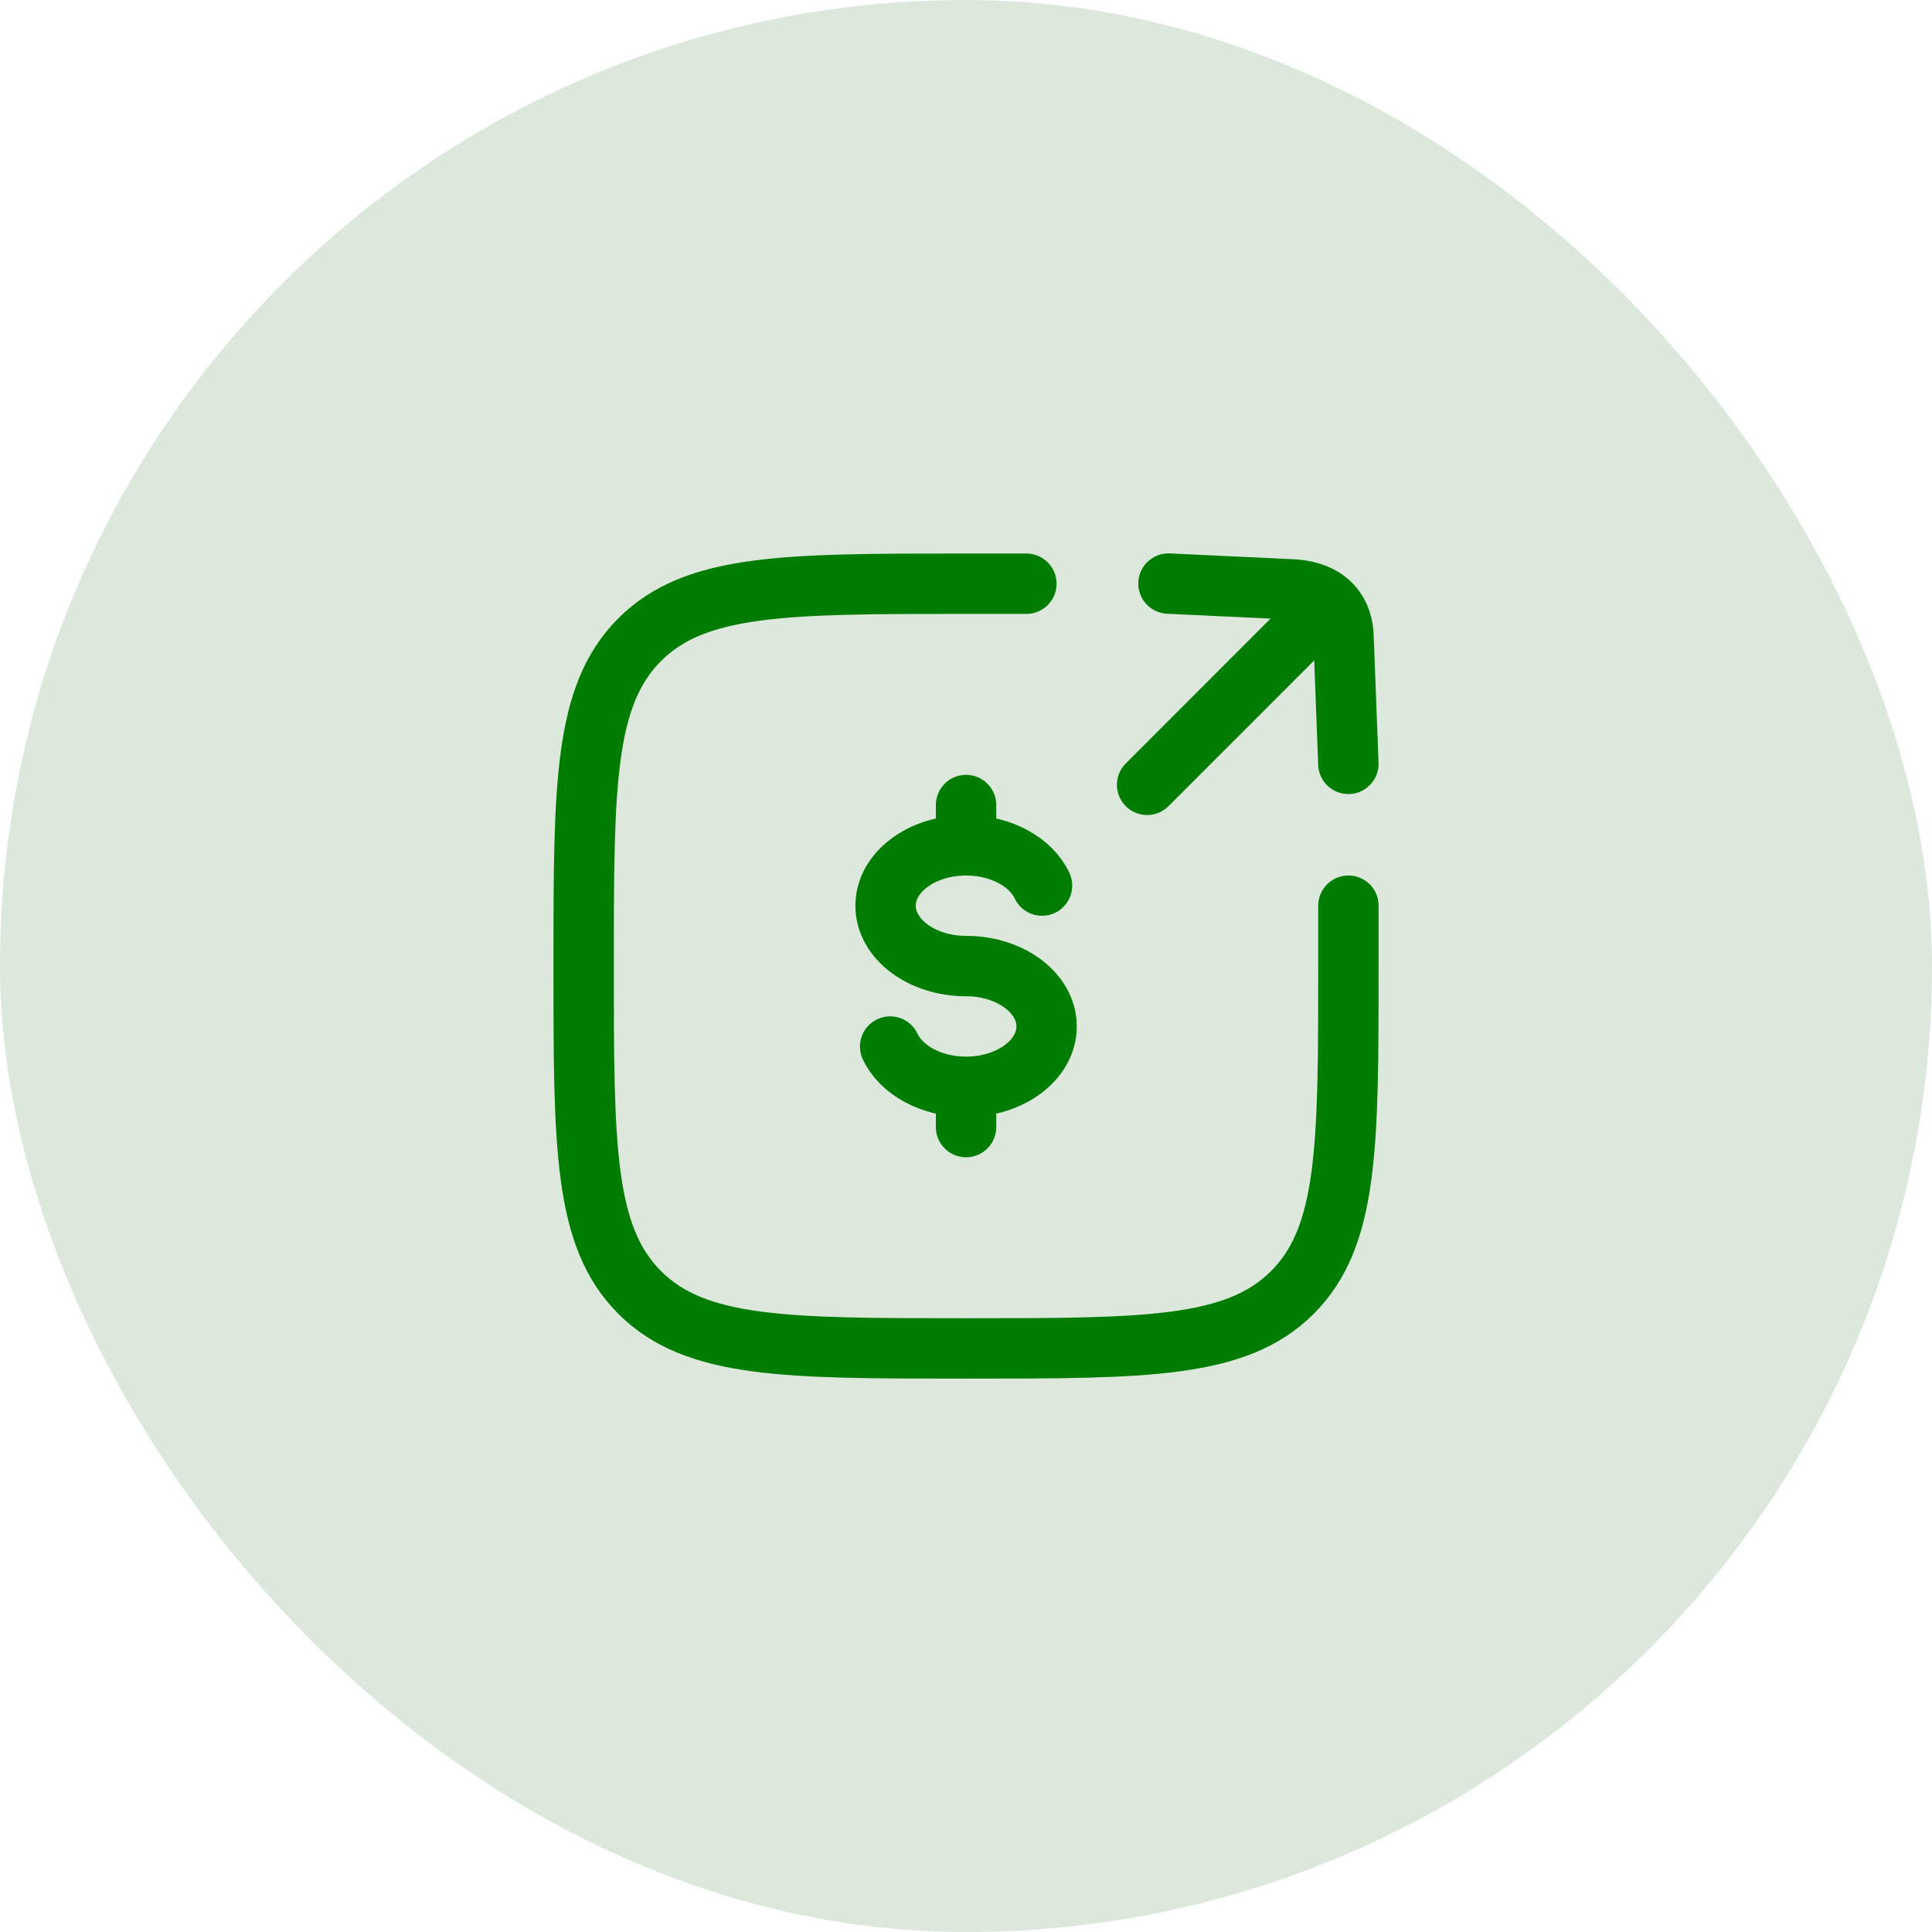 <svg width="32" height="32" viewBox="0 0 32 32" fill="none" xmlns="http://www.w3.org/2000/svg">
<rect width="32" height="32" rx="16" fill="#DBE8DB"/>
<path d="M16.001 14.001C15.265 14.001 14.668 14.449 14.668 15.001C14.668 15.553 15.265 16.001 16.001 16.001C16.738 16.001 17.335 16.449 17.335 17.001C17.335 17.553 16.738 18.001 16.001 18.001M16.001 14.001C16.582 14.001 17.076 14.279 17.259 14.668M16.001 14.001V13.334M16.001 18.001C15.421 18.001 14.927 17.723 14.744 17.334M16.001 18.001V18.668" stroke="#007C01" stroke-linecap="round"/>
<path d="M17 9.668C17 9.668 16.456 9.668 16 9.668C13.015 9.668 11.522 9.668 10.595 10.595C9.667 11.523 9.667 13.015 9.667 16.001C9.667 18.986 9.667 20.479 10.595 21.407C11.522 22.334 13.015 22.334 16 22.334C18.986 22.334 20.479 22.334 21.406 21.407C22.334 20.479 22.334 18.986 22.334 16.001C22.334 15.545 22.334 15.001 22.334 15.001" stroke="#007C01" stroke-linecap="round"/>
<path d="M19 12.999L21.784 10.214M22.333 12.652L22.255 10.591C22.255 10.105 21.965 9.802 21.436 9.764L19.354 9.666" stroke="#007C01" stroke-linecap="round" stroke-linejoin="round"/>
</svg>
